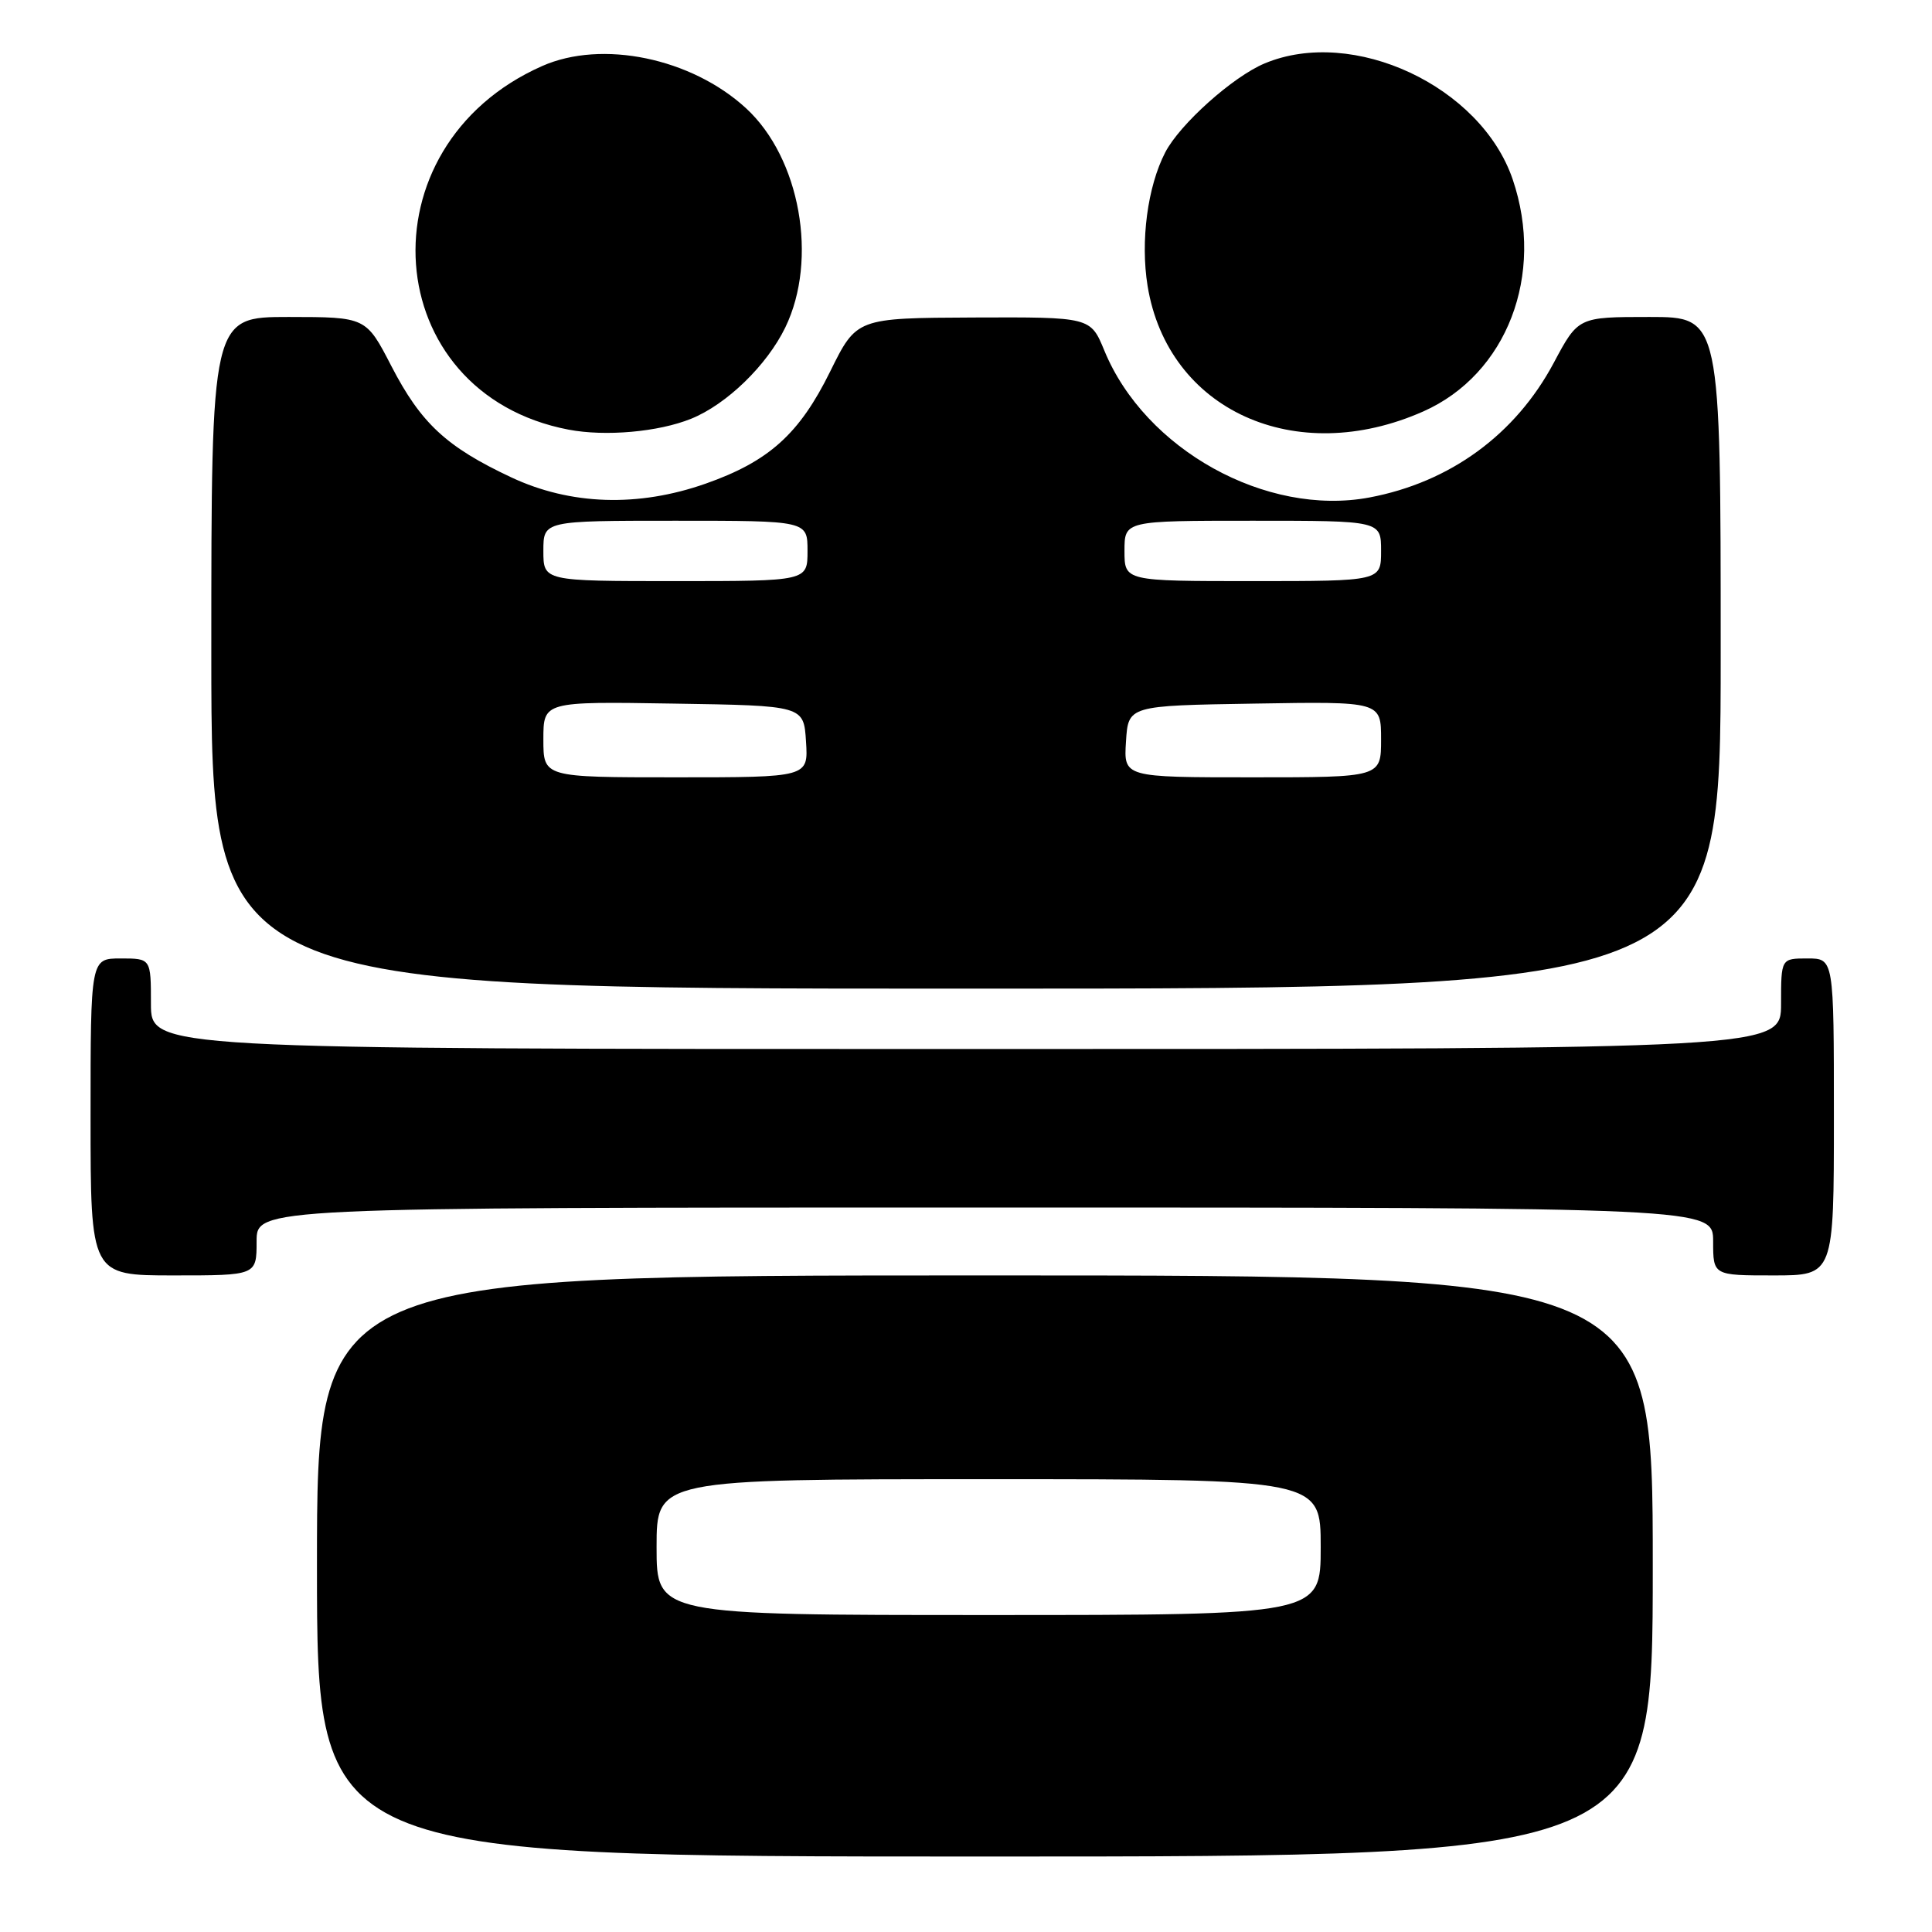 <?xml version="1.0" encoding="UTF-8" standalone="no"?>
<!DOCTYPE svg PUBLIC "-//W3C//DTD SVG 1.1//EN" "http://www.w3.org/Graphics/SVG/1.1/DTD/svg11.dtd" >
<svg xmlns="http://www.w3.org/2000/svg" xmlns:xlink="http://www.w3.org/1999/xlink" version="1.1" viewBox="0 0 256 256">
 <g >
 <path fill="currentColor"
d=" M 219.00 207.50 C 219.00 169.00 219.00 169.00 130.50 169.00 C 42.00 169.00 42.00 169.00 42.00 207.50 C 42.00 246.00 42.00 246.00 130.50 246.00 C 219.00 246.00 219.00 246.00 219.00 207.50 Z  M 34.00 164.50 C 34.00 160.00 34.00 160.00 130.50 160.00 C 227.00 160.00 227.00 160.00 227.00 164.50 C 227.00 169.00 227.00 169.00 235.00 169.00 C 243.00 169.00 243.00 169.00 243.00 148.00 C 243.00 127.00 243.00 127.00 239.50 127.00 C 236.00 127.00 236.00 127.00 236.00 133.00 C 236.00 139.00 236.00 139.00 128.00 139.00 C 20.00 139.00 20.00 139.00 20.00 133.00 C 20.00 127.00 20.00 127.00 16.00 127.00 C 12.00 127.00 12.00 127.00 12.00 148.00 C 12.00 169.00 12.00 169.00 23.00 169.00 C 34.00 169.00 34.00 169.00 34.00 164.50 Z  M 228.00 86.50 C 228.00 42.00 228.00 42.00 218.56 42.00 C 209.12 42.00 209.12 42.00 205.88 48.08 C 200.81 57.58 192.15 63.91 181.45 65.92 C 167.79 68.48 151.72 59.57 146.33 46.45 C 144.50 42.01 144.50 42.01 129.00 42.07 C 113.50 42.14 113.50 42.14 110.00 49.23 C 105.92 57.51 101.88 61.14 93.49 64.09 C 84.55 67.23 75.60 66.94 67.74 63.25 C 59.15 59.22 55.78 56.09 51.86 48.51 C 48.50 42.01 48.50 42.01 38.25 42.00 C 28.00 42.00 28.00 42.00 28.00 86.50 C 28.00 131.00 28.00 131.00 128.00 131.00 C 228.00 131.00 228.00 131.00 228.00 86.50 Z  M 91.57 55.49 C 96.28 53.59 101.63 48.40 104.06 43.38 C 108.43 34.36 106.02 20.93 98.85 14.34 C 91.61 7.69 79.77 5.24 71.84 8.75 C 47.78 19.39 50.15 52.12 75.34 56.93 C 80.22 57.86 87.24 57.24 91.57 55.49 Z  M 188.61 54.51 C 199.67 49.59 204.74 36.41 200.44 23.77 C 196.23 11.42 179.30 3.50 167.58 8.40 C 163.36 10.16 156.34 16.45 154.40 20.19 C 152.05 24.74 151.10 31.94 152.06 37.88 C 154.74 54.35 171.65 62.04 188.61 54.51 Z  M 87.00 205.00 C 87.00 196.00 87.00 196.00 131.00 196.00 C 175.00 196.00 175.00 196.00 175.00 205.00 C 175.00 214.00 175.00 214.00 131.00 214.00 C 87.00 214.00 87.00 214.00 87.00 205.00 Z  M 72.00 97.98 C 72.00 92.95 72.00 92.95 89.25 93.23 C 106.50 93.50 106.50 93.50 106.80 98.25 C 107.11 103.00 107.11 103.00 89.55 103.00 C 72.00 103.00 72.00 103.00 72.00 97.98 Z  M 149.20 98.25 C 149.50 93.50 149.50 93.50 166.25 93.23 C 183.00 92.95 183.00 92.95 183.00 97.98 C 183.00 103.00 183.00 103.00 165.95 103.00 C 148.89 103.00 148.89 103.00 149.20 98.25 Z  M 72.00 73.00 C 72.00 69.00 72.00 69.00 89.50 69.00 C 107.00 69.00 107.00 69.00 107.00 73.00 C 107.00 77.00 107.00 77.00 89.50 77.00 C 72.00 77.00 72.00 77.00 72.00 73.00 Z  M 149.00 73.00 C 149.00 69.00 149.00 69.00 166.00 69.00 C 183.00 69.00 183.00 69.00 183.00 73.00 C 183.00 77.00 183.00 77.00 166.00 77.00 C 149.00 77.00 149.00 77.00 149.00 73.00 Z "/>
</g>
</svg>